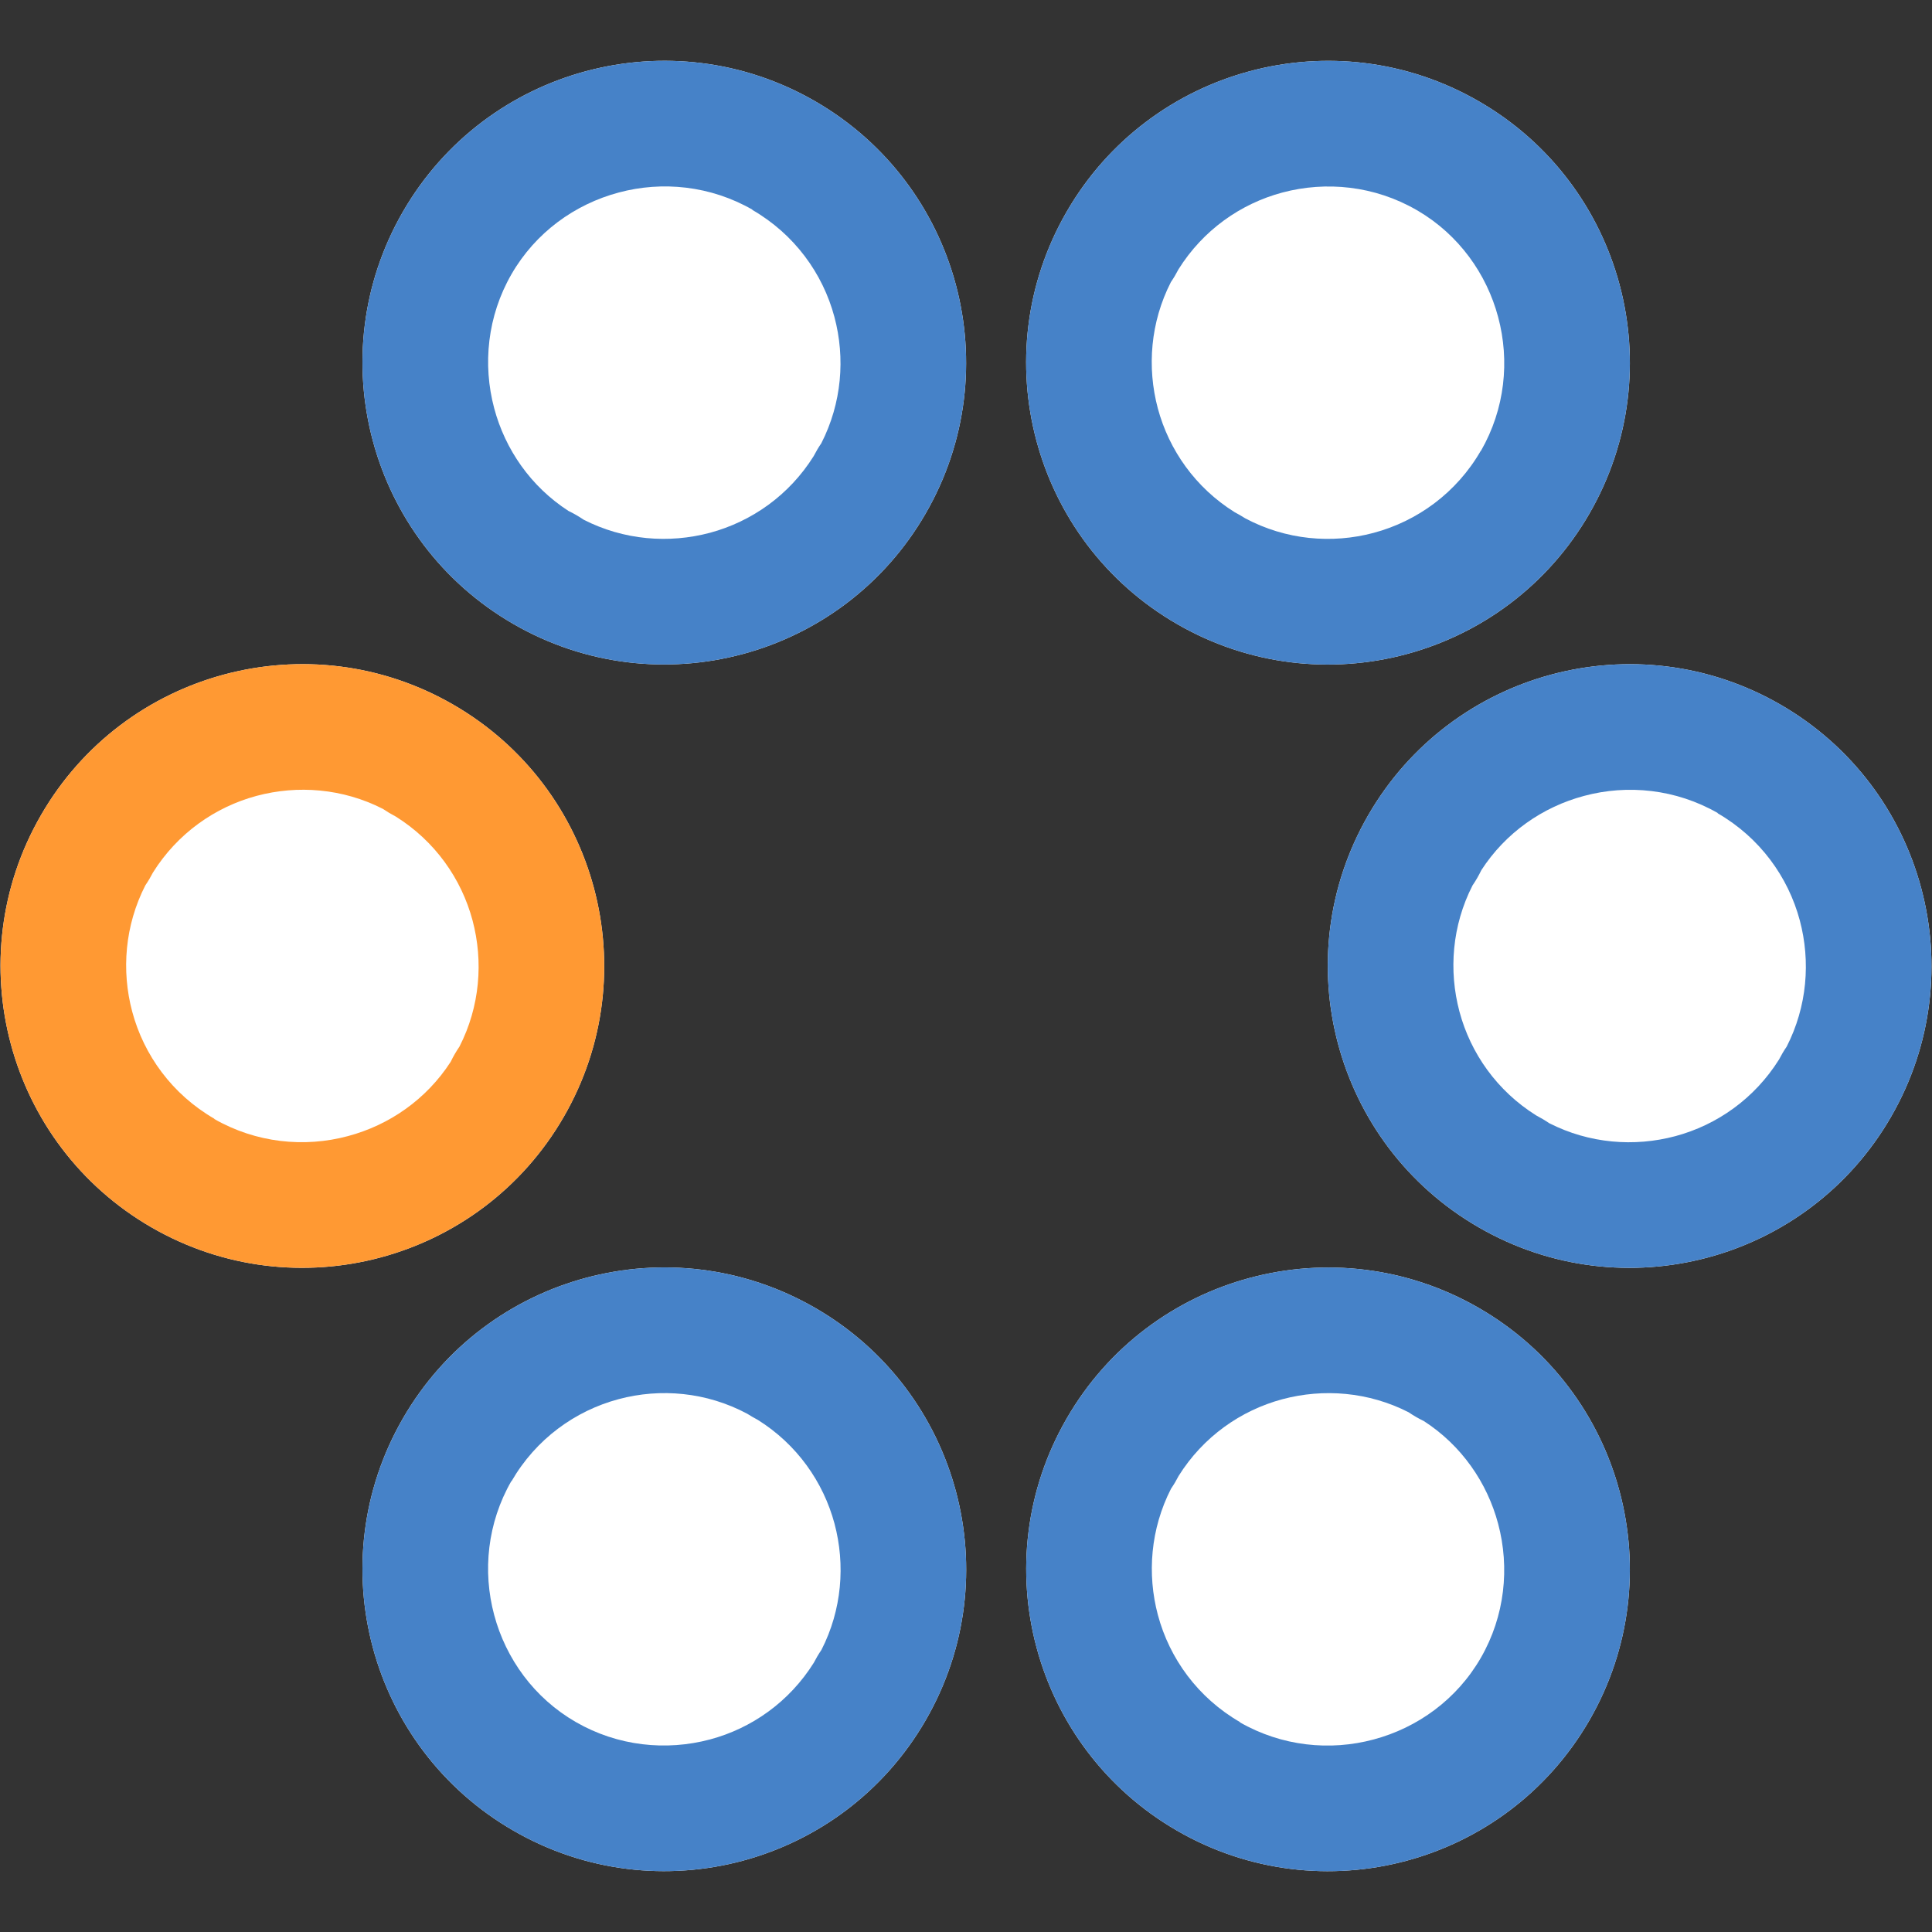 <?xml version="1.0" encoding="UTF-8"?>
<!DOCTYPE svg PUBLIC "-//W3C//DTD SVG 1.1//EN" "http://www.w3.org/Graphics/SVG/1.1/DTD/svg11.dtd">
<!-- Creator: CorelDRAW 2021 (64 Bit) -->
<svg xmlns="http://www.w3.org/2000/svg" xml:space="preserve" width="2.709mm" height="2.709mm" version="1.1" style="shape-rendering:geometricPrecision; text-rendering:geometricPrecision; image-rendering:optimizeQuality; fill-rule:evenodd; clip-rule:evenodd"
viewBox="0 0 270.92 270.92"
 xmlns:xlink="http://www.w3.org/1999/xlink"
 xmlns:xodm="http://www.corel.com/coreldraw/odm/2003">
 <rect x="0" y="0" width="270.92" height="270.92" fill="#333333" stroke="none"/>
 <defs>
  <style type="text/css">
   <![CDATA[
    .fil0 {fill:none}
    .fil3 {fill:#4682C8}
    .fil2 {fill:#FF9933}
    .fil1 {fill:white}
   ]]>
  </style>
 </defs>
 <g id="Camada_x0020_1">
  <rect class="fil0" x="-0.01" y="-0" width="270.93" height="270.93"/>
  <g>
   <path class="fil1" d="M21.24 172.11c-20.24,-11.69 -27.18,-37.57 -15.49,-57.81 11.68,-20.24 37.57,-27.18 57.81,-15.49 20.24,11.68 27.18,37.57 15.49,57.81 -11.69,20.24 -37.57,27.17 -57.81,15.49z"/>
   <path id="_1" class="fil2" d="M21.24 172.11c-20.24,-11.69 -27.18,-37.57 -15.49,-57.81 11.68,-20.24 37.57,-27.18 57.81,-15.49 20.24,11.68 27.18,37.57 15.49,57.81 -11.69,20.24 -37.57,27.17 -57.81,15.49zm-2.7 -30.25c1.63,6.11 5.62,11.61 11.52,15.02l-0.02 0.03c5.87,3.36 12.63,4.05 18.76,2.4 5.78,-1.54 10.99,-5.14 14.4,-10.42 0.35,-0.73 0.76,-1.44 1.23,-2.13 2.87,-5.62 3.37,-11.94 1.83,-17.71 -1.56,-5.83 -5.27,-11.11 -10.75,-14.54 -0.63,-0.33 -1.24,-0.69 -1.83,-1.09 -5.61,-2.86 -11.93,-3.36 -17.69,-1.82 -5.83,1.56 -11.11,5.27 -14.54,10.75 -0.32,0.62 -0.67,1.22 -1.07,1.8 -2.87,5.62 -3.38,11.94 -1.84,17.71z"/>
  </g>
  <g>
   <path class="fil1" d="M71.99 87.5c-20.23,-11.68 -27.17,-37.57 -15.49,-57.81 11.69,-20.24 37.57,-27.17 57.81,-15.49 20.24,11.69 27.18,37.57 15.49,57.81 -11.68,20.24 -37.57,27.18 -57.81,15.49z"/>
   <path id="_1_0" class="fil3" d="M71.99 87.5c-20.23,-11.68 -27.17,-37.57 -15.49,-57.81 11.69,-20.24 37.57,-27.17 57.81,-15.49 20.24,11.69 27.18,37.57 15.49,57.81 -11.68,20.24 -37.57,27.18 -57.81,15.49zm-2.69 -30.25c1.54,5.78 5.14,10.99 10.42,14.4 0.73,0.35 1.44,0.76 2.13,1.23 5.62,2.87 11.94,3.37 17.71,1.83 5.84,-1.57 11.11,-5.27 14.54,-10.75 0.32,-0.62 0.67,-1.22 1.07,-1.8 2.87,-5.62 3.38,-11.94 1.84,-17.71 -1.63,-6.11 -5.62,-11.61 -11.52,-15.02l0.02 -0.03c-5.87,-3.36 -12.63,-4.05 -18.76,-2.4 -6.14,1.64 -11.65,5.6 -15.02,11.44 -3.39,5.88 -4.07,12.66 -2.43,18.81z"/>
  </g>
  <g>
   <path class="fil1" d="M72 256.71c-20.25,-11.69 -27.18,-37.57 -15.5,-57.81 11.69,-20.25 37.58,-27.18 57.82,-15.49 20.24,11.68 27.18,37.57 15.49,57.81 -11.69,20.24 -37.57,27.18 -57.81,15.49z"/>
   <path id="_1_1" class="fil3" d="M72 256.71c-20.25,-11.69 -27.18,-37.57 -15.5,-57.81 11.69,-20.25 37.58,-27.18 57.82,-15.49 20.24,11.68 27.18,37.57 15.49,57.81 -11.69,20.24 -37.57,27.18 -57.81,15.49zm-2.7 -30.24c1.64,6.13 5.6,11.64 11.45,15.01 5.88,3.39 12.66,4.08 18.81,2.44 5.85,-1.56 11.13,-5.28 14.56,-10.76 0.32,-0.62 0.67,-1.22 1.07,-1.8 2.87,-5.62 3.37,-11.94 1.83,-17.71 -1.57,-5.84 -5.27,-11.11 -10.75,-14.54 -0.51,-0.27 -1.01,-0.56 -1.5,-0.87 -5.7,-3.04 -12.15,-3.61 -18.02,-2.04 -6.1,1.63 -11.61,5.6 -15.02,11.51l-0.03 -0.01c-3.36,5.86 -4.05,12.63 -2.4,18.77z"/>
  </g>
  <g>
   <path class="fil1" d="M165.07 256.72c-20.24,-11.69 -27.18,-37.57 -15.49,-57.81 11.68,-20.24 37.57,-27.18 57.81,-15.49 20.23,11.68 27.17,37.57 15.49,57.81 -11.69,20.24 -37.57,27.17 -57.81,15.49z"/>
   <path id="_1_2" class="fil3" d="M165.07 256.72c-20.24,-11.69 -27.18,-37.57 -15.49,-57.81 11.68,-20.24 37.57,-27.18 57.81,-15.49 20.23,11.68 27.17,37.57 15.49,57.81 -11.69,20.24 -37.57,27.17 -57.81,15.49zm-2.7 -30.25c1.63,6.11 5.62,11.61 11.52,15.02l-0.02 0.03c5.87,3.36 12.63,4.05 18.76,2.4 6.14,-1.64 11.65,-5.6 15.02,-11.44 3.39,-5.88 4.07,-12.66 2.43,-18.81 -1.54,-5.78 -5.14,-10.99 -10.42,-14.4 -0.73,-0.35 -1.44,-0.76 -2.13,-1.23 -5.62,-2.87 -11.94,-3.37 -17.71,-1.83 -5.84,1.57 -11.11,5.27 -14.54,10.75 -0.32,0.62 -0.67,1.22 -1.07,1.8 -2.87,5.62 -3.38,11.94 -1.84,17.71z"/>
  </g>
  <g>
   <path class="fil1" d="M207.36 172.11c-20.24,-11.68 -27.18,-37.57 -15.49,-57.81 11.69,-20.24 37.57,-27.17 57.81,-15.49 20.24,11.69 27.18,37.57 15.49,57.81 -11.68,20.24 -37.57,27.18 -57.81,15.49z"/>
   <path id="_1_3" class="fil3" d="M215.41 156.41c0.63,0.33 1.24,0.69 1.83,1.09 5.61,2.86 11.93,3.36 17.69,1.82 5.83,-1.56 11.11,-5.27 14.54,-10.75 0.32,-0.62 0.67,-1.22 1.07,-1.8 2.87,-5.62 3.38,-11.94 1.84,-17.71 -1.63,-6.11 -5.62,-11.61 -11.52,-15.02l0.02 -0.03c-5.87,-3.36 -12.63,-4.05 -18.76,-2.4 -5.78,1.54 -10.99,5.14 -14.4,10.42 -0.35,0.73 -0.76,1.44 -1.23,2.13 -2.87,5.62 -3.37,11.94 -1.83,17.71 1.56,5.83 5.27,11.11 10.75,14.54zm-8.05 15.7c-20.24,-11.68 -27.18,-37.57 -15.49,-57.81 11.69,-20.24 37.57,-27.17 57.81,-15.49 20.24,11.69 27.18,37.57 15.49,57.81 -11.68,20.24 -37.57,27.18 -57.81,15.49z"/>
  </g>
  <g>
   <path class="fil1" d="M165.06 87.51c-20.24,-11.68 -27.18,-37.57 -15.49,-57.81 11.69,-20.24 37.57,-27.18 57.81,-15.49 20.25,11.68 27.18,37.57 15.5,57.81 -11.69,20.25 -37.58,27.18 -57.82,15.49z"/>
   <path id="_1_4" class="fil3" d="M173.11 71.81c0.51,0.27 1.01,0.56 1.5,0.87 5.7,3.04 12.15,3.61 18.02,2.04 6.1,-1.63 11.61,-5.6 15.02,-11.51l0.02 0.01c3.37,-5.87 4.06,-12.62 2.41,-18.77 -1.62,-6.06 -5.51,-11.51 -11.24,-14.89 -0.07,-0.04 -0.14,-0.08 -0.21,-0.12 -5.88,-3.39 -12.66,-4.08 -18.81,-2.44 -5.85,1.56 -11.13,5.28 -14.56,10.76 -0.32,0.62 -0.67,1.22 -1.07,1.8 -2.87,5.62 -3.37,11.94 -1.83,17.71 1.57,5.84 5.27,11.11 10.75,14.54zm-8.05 15.7c-20.24,-11.68 -27.18,-37.57 -15.49,-57.81 11.69,-20.24 37.57,-27.18 57.81,-15.49 20.25,11.68 27.18,37.57 15.5,57.81 -11.69,20.25 -37.58,27.18 -57.82,15.49z"/>
  </g>
 </g>
</svg>
